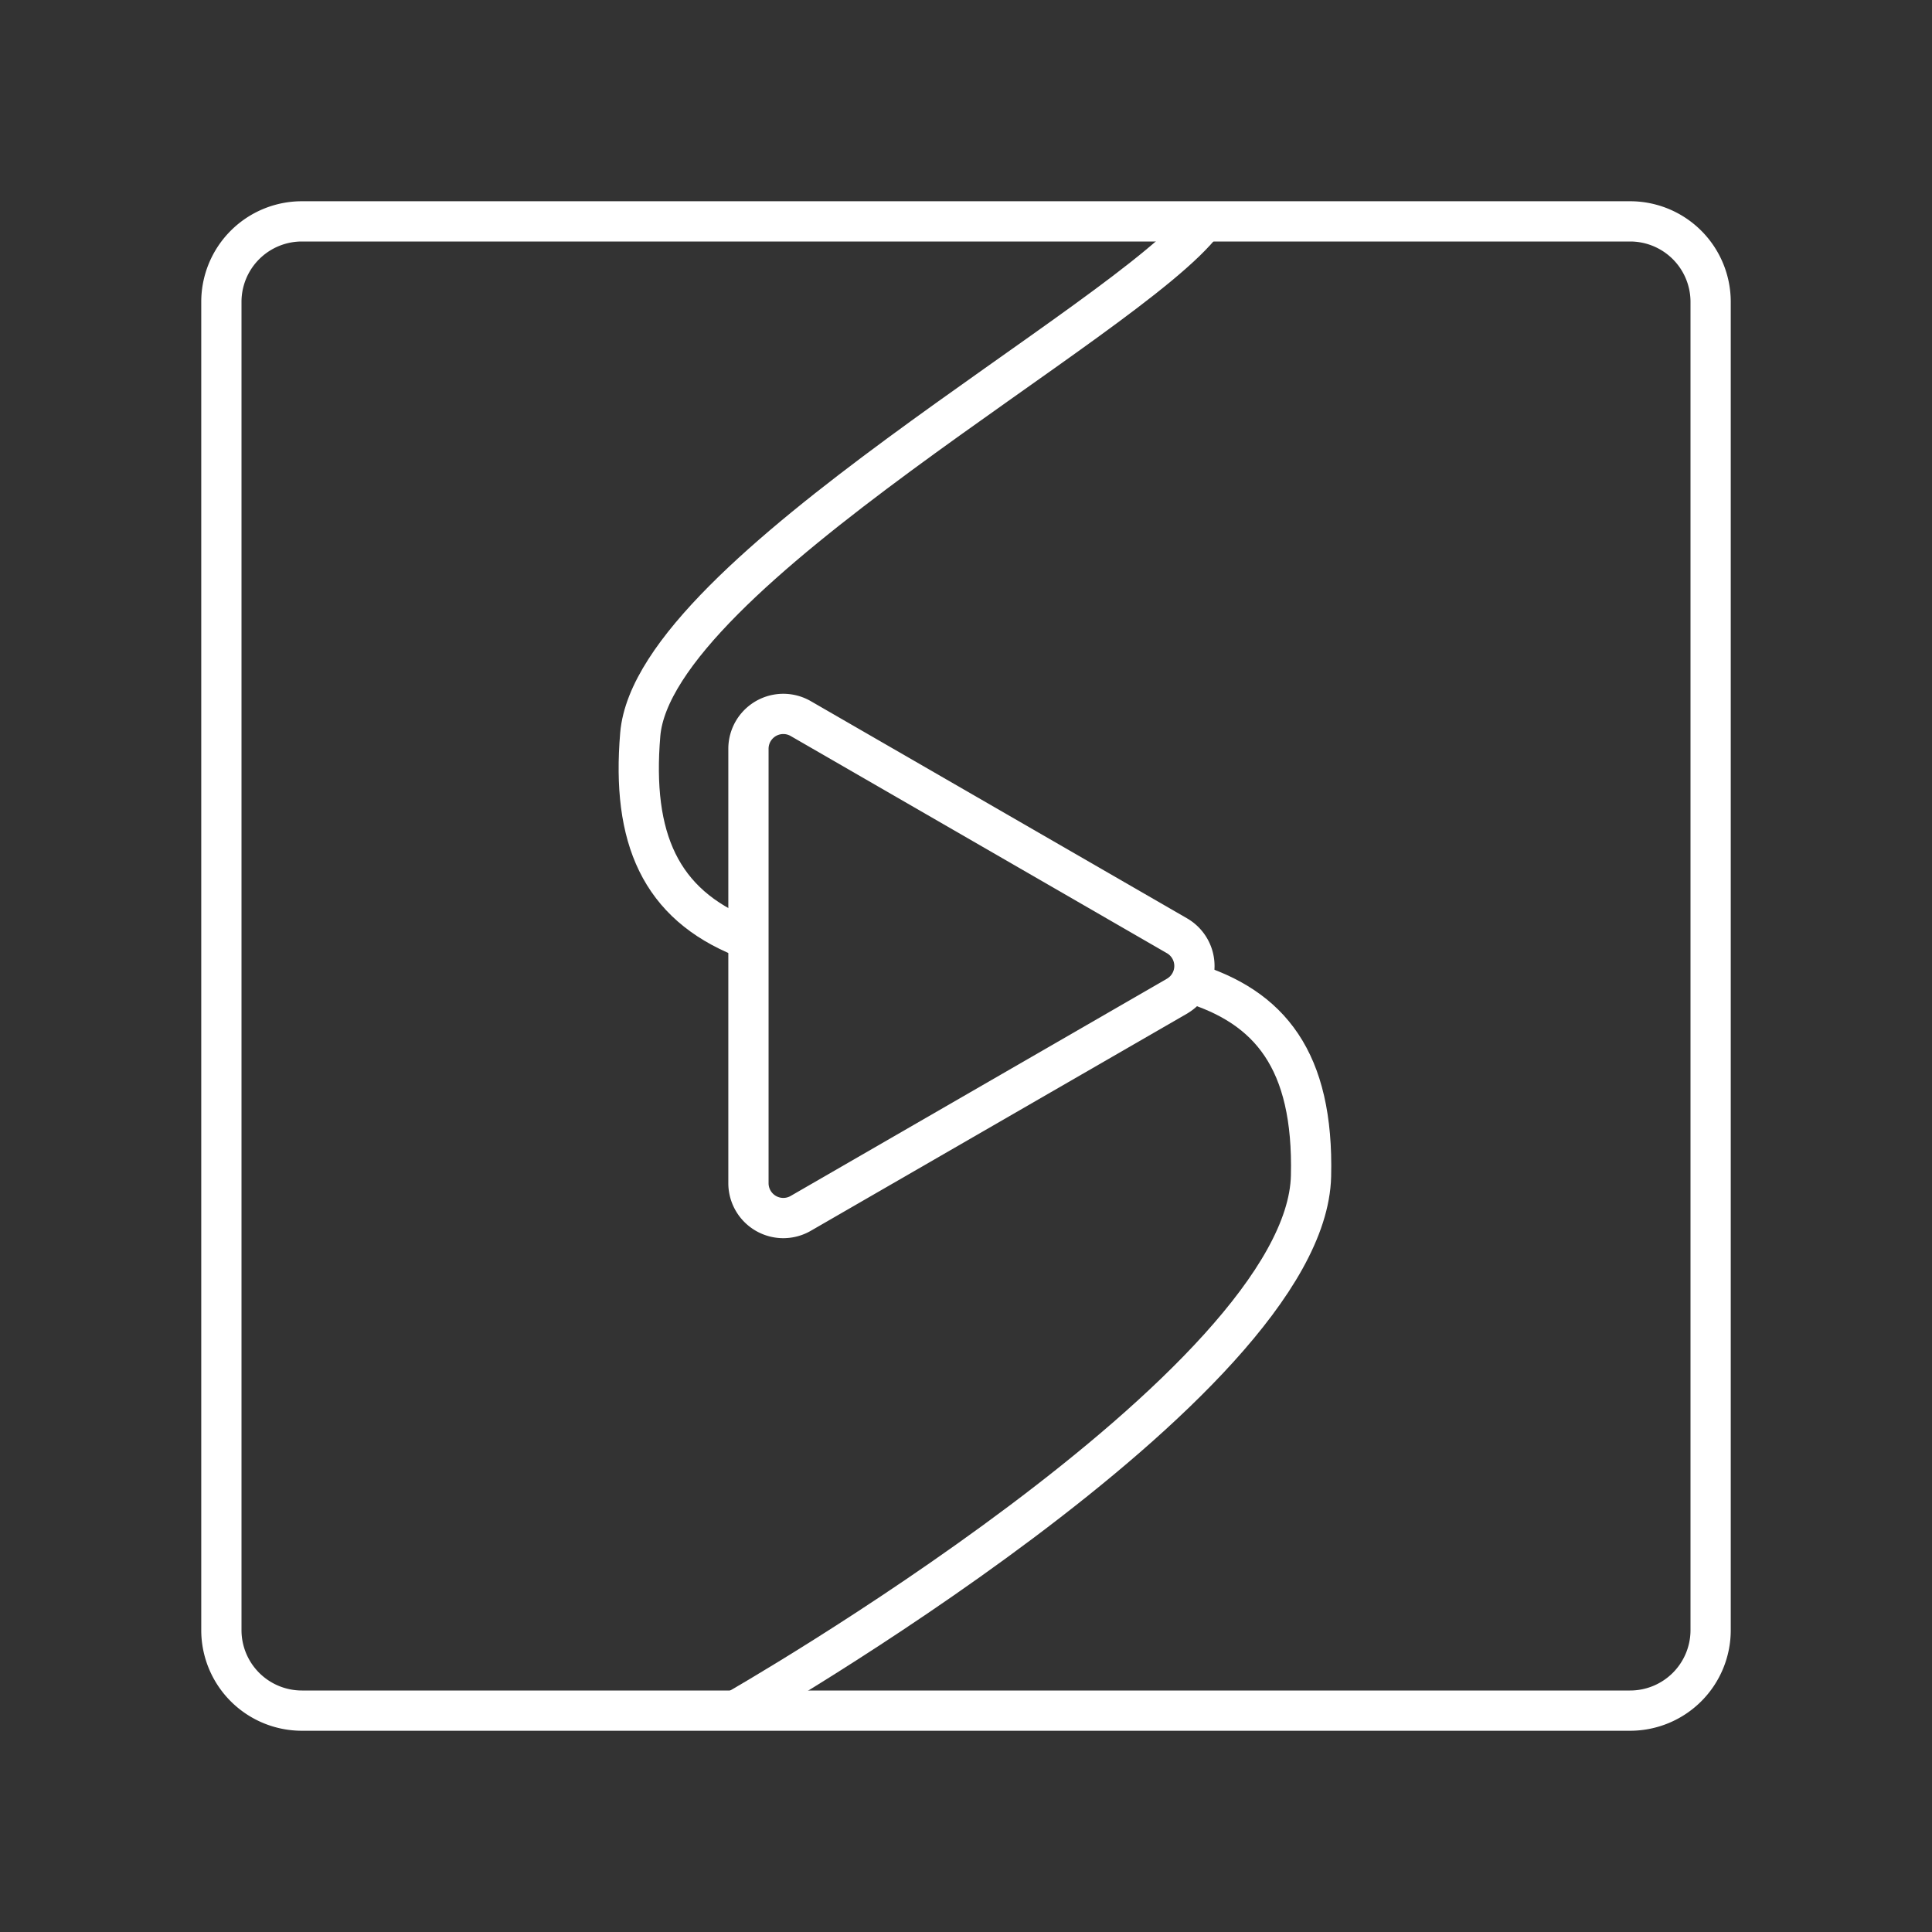 <?xml version="1.0" encoding="UTF-8" standalone="no"?>
<!-- Created with Inkscape (http://www.inkscape.org/) -->

<svg
   width="48"
   height="48"
   viewBox="0 0 48 48"
   version="1.1"
   id="svg5"
   inkscape:version="1.1.1 (3bf5ae0, 2021-09-20)"
   sodipodi:docname="saikou.svg"
   xmlns:inkscape="http://www.inkscape.org/namespaces/inkscape"
   xmlns:sodipodi="http://sodipodi.sourceforge.net/DTD/sodipodi-0.dtd"
   xmlns="http://www.w3.org/2000/svg"
   xmlns:svg="http://www.w3.org/2000/svg">
  <rect x="0" y="0" width="48" height="48" fill="#333333" stroke="none"/>
  <sodipodi:namedview
     id="namedview7"
     pagecolor="#505050"
     bordercolor="#eeeeee"
     borderopacity="1"
     inkscape:pageshadow="0"
     inkscape:pageopacity="0"
     inkscape:pagecheckerboard="0"
     inkscape:document-units="px"
     showgrid="false"
     units="px"
     inkscape:zoom="6.8737762"
     inkscape:cx="4.291673"
     inkscape:cy="35.860929"
     inkscape:window-width="1916"
     inkscape:window-height="1050"
     inkscape:window-x="0"
     inkscape:window-y="26"
     inkscape:window-maximized="1"
     inkscape:current-layer="layer1"
     inkscape:object-paths="true" />
  <defs
     id="defs2">
    <inkscape:path-effect
       effect="fillet_chamfer"
       id="path-effect1464"
       is_visible="true"
       lpeversion="1"
       satellites_param="F,0,0,1,0,1.5,0,1 @ F,0,0,1,0,1.5,0,1 @ F,0,0,1,0,1.5,0,1 @ F,0,0,1,0,1.5,0,1 @ F,0,0,1,0,1.5,0,1 @ F,0,0,1,0,1.5,0,1"
       unit="px"
       method="auto"
       mode="F"
       radius="1.5"
       chamfer_steps="1"
       flexible="false"
       use_knot_distance="true"
       apply_no_radius="true"
       apply_with_radius="true"
       only_selected="false"
       hide_knots="false" />
    <style
       id="style908">.a{fill:none;stroke:#fff;stroke-linecap:round;stroke-linejoin:round;}</style>
  </defs>
  <g
     inkscape:label="Layer 1"
     inkscape:groupmode="layer"
     id="layer1">
    <path
       class="a"
       d="m 40.5,5.5 h -33 a 2,2 0 0 0 -2,2 v 33 a 2,2 0 0 0 2,2 h 33 a 2,2 0 0 0 2,-2 v -33 a 2,2 0 0 0 -2,-2 z"
       id="path912" />
    <path
       style="fill:none;stroke:#ffffff;stroke-width:1px;stroke-linecap:butt;stroke-linejoin:miter;stroke-opacity:1"
       d="m 18.277,42.5 c 0,0 14.171,-8.083 14.295,-13.281 0.069,-2.881 -1.029,-4.205 -3.003,-4.804 M 18.47,23.292 C 16.404,22.463 15.69,20.824 15.907,18.247 16.245,14.234 28.034,7.983 29.909,5.5"
       id="path1150"
       sodipodi:nodetypes="csccsc" />
    <path
       id="path1207"
       style="fill:none;stroke:#ffffff;stroke-linecap:round;stroke-linejoin:round"
       inkscape:transform-center-x="-1.9909137"
       d="m 29.242,24.75 -3.375,1.948 -5.973,3.448 a 0.866,0.866 30 0 1 -1.299,-0.75 V 25.5 18.603 a 0.866,0.866 150 0 1 1.299,-0.75 l 3.375,1.948 5.973,3.448 a 0.866,0.866 90 0 1 0,1.5 z"
       inkscape:path-effect="#path-effect1464"
       inkscape:original-d="m 30.540862,24 -5.972741,3.448364 -5.972741,3.448363 0,-6.896727 0,-6.896727 5.972741,3.448364 z" />
  </g>
</svg>
